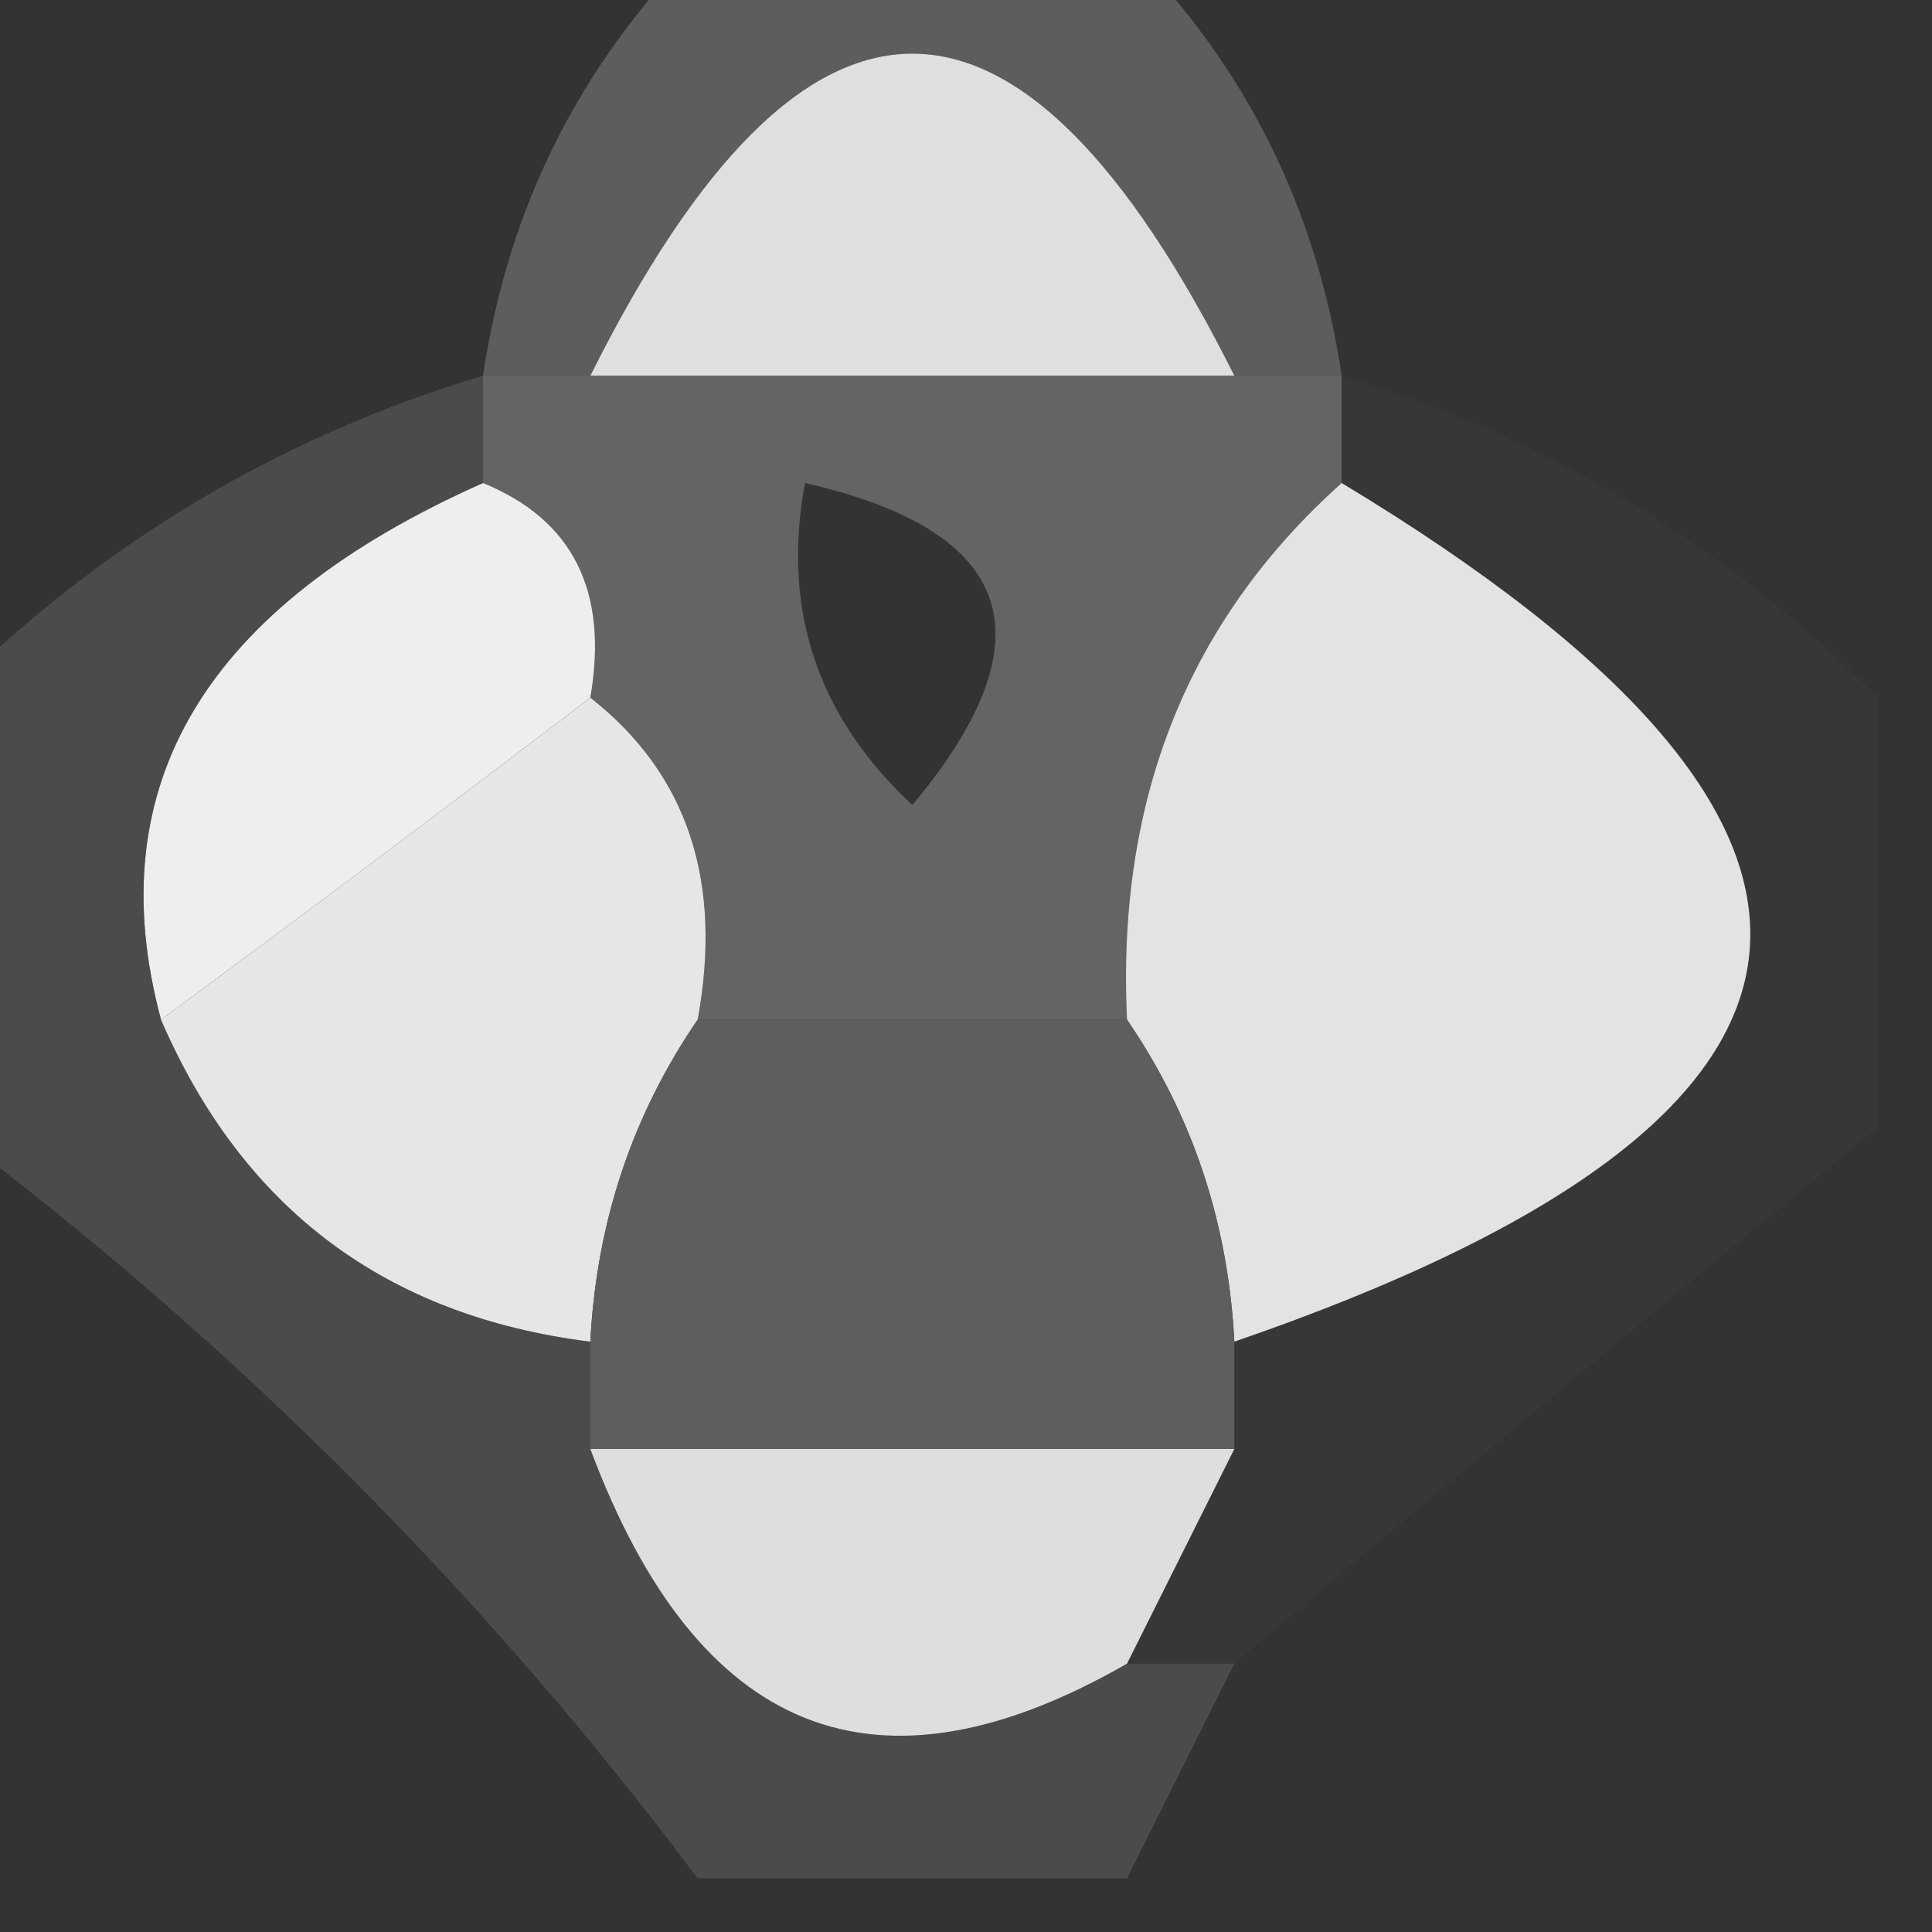 <?xml version="1.0" encoding="UTF-8"?>
<!DOCTYPE svg PUBLIC "-//W3C//DTD SVG 1.1//EN" "http://www.w3.org/Graphics/SVG/1.1/DTD/svg11.dtd">
<svg xmlns="http://www.w3.org/2000/svg" version="1.1" width="18px" height="18px" style="shape-rendering:geometricPrecision; text-rendering:geometricPrecision; image-rendering:optimizeQuality; fill-rule:evenodd; clip-rule:evenodd" xmlns:xlink="http://www.w3.org/1999/xlink">
<rect width="100%" height="100%" fill="#333333" stroke="none"/>
<g><path style="opacity:0.965" fill="#5e5e5e" d="M 6.5,-0.5 C 7.833,-0.5 9.167,-0.5 10.5,-0.5C 11.601,0.605 12.267,1.938 12.5,3.5C 12.167,3.5 11.833,3.5 11.5,3.5C 9.5,-0.5 7.5,-0.5 5.5,3.5C 5.167,3.5 4.833,3.5 4.5,3.5C 4.733,1.938 5.4,0.605 6.5,-0.5 Z"/></g>
<g><path style="opacity:1" fill="#dfdfdf" d="M 11.5,3.5 C 9.5,3.5 7.5,3.5 5.5,3.5C 7.5,-0.5 9.5,-0.5 11.5,3.5 Z"/></g>
<g><path style="opacity:0.779" fill="#727272" d="M 4.5,4.5 C 4.5,4.167 4.5,3.833 4.5,3.5C 4.833,3.5 5.167,3.5 5.5,3.5C 7.5,3.5 9.5,3.5 11.5,3.5C 11.833,3.5 12.167,3.5 12.5,3.5C 12.5,3.833 12.5,4.167 12.5,4.5C 11.069,5.78 10.402,7.447 10.5,9.5C 10.167,9.5 9.833,9.5 9.5,9.5C 8.833,9.5 8.167,9.5 7.5,9.5C 7.167,9.5 6.833,9.5 6.5,9.5C 6.737,8.209 6.404,7.209 5.5,6.5C 5.672,5.508 5.338,4.842 4.5,4.5 Z M 7.5,4.5 C 9.465,4.948 9.798,5.948 8.5,7.5C 7.614,6.675 7.281,5.675 7.5,4.5 Z"/></g>
<g><path style="opacity:1" fill="#e3e3e3" d="M 12.5,4.5 C 17.89,7.75 17.557,10.416 11.5,12.5C 11.443,11.391 11.11,10.391 10.5,9.5C 10.402,7.447 11.069,5.78 12.5,4.5 Z"/></g>
<g><path style="opacity:1" fill="#eeeeee" d="M 4.5,4.5 C 5.338,4.842 5.672,5.508 5.5,6.5C 4.205,7.488 2.872,8.488 1.5,9.5C 0.913,7.315 1.913,5.649 4.5,4.5 Z"/></g>
<g><path style="opacity:0.59" fill="#5c5c5c" d="M 4.5,3.5 C 4.5,3.833 4.5,4.167 4.5,4.5C 1.913,5.649 0.913,7.315 1.5,9.5C 2.262,11.262 3.596,12.262 5.5,12.5C 5.5,12.833 5.5,13.167 5.5,13.5C 6.499,16.174 8.166,16.841 10.5,15.5C 10.833,15.5 11.167,15.5 11.5,15.5C 11.167,16.167 10.833,16.833 10.5,17.5C 9.167,17.5 7.833,17.5 6.5,17.5C 4.5,14.833 2.167,12.5 -0.5,10.5C -0.5,9.167 -0.5,7.833 -0.5,6.5C 0.922,5.075 2.589,4.075 4.5,3.5 Z"/></g>
<g><path style="opacity:1" fill="#e6e6e6" d="M 5.5,6.5 C 6.404,7.209 6.737,8.209 6.5,9.5C 5.89,10.391 5.557,11.391 5.5,12.5C 3.596,12.262 2.262,11.262 1.5,9.5C 2.872,8.488 4.205,7.488 5.5,6.5 Z"/></g>
<g><path style="opacity:0.086" fill="#5d5d5d" d="M 12.5,4.5 C 12.5,4.167 12.5,3.833 12.5,3.5C 14.411,4.075 16.078,5.075 17.5,6.5C 17.5,7.833 17.5,9.167 17.5,10.5C 15.46,12.177 13.46,13.844 11.5,15.5C 11.167,15.5 10.833,15.5 10.5,15.5C 10.833,14.833 11.167,14.167 11.5,13.5C 11.5,13.167 11.5,12.833 11.5,12.5C 17.557,10.416 17.89,7.75 12.5,4.5 Z"/></g>
<g><path style="opacity:0.941" fill="#616161" d="M 6.5,9.5 C 6.833,9.5 7.167,9.5 7.5,9.5C 7.586,10.496 7.252,11.329 6.5,12C 7.448,12.483 8.448,12.649 9.5,12.5C 9.5,11.5 9.5,10.5 9.5,9.5C 9.833,9.5 10.167,9.5 10.5,9.5C 11.11,10.391 11.443,11.391 11.5,12.5C 11.5,12.833 11.5,13.167 11.5,13.5C 9.5,13.5 7.5,13.5 5.5,13.5C 5.5,13.167 5.5,12.833 5.5,12.5C 5.557,11.391 5.89,10.391 6.5,9.5 Z M 7.5,9.5 C 8.167,9.5 8.833,9.5 9.5,9.5C 9.5,10.5 9.5,11.5 9.5,12.5C 8.448,12.649 7.448,12.483 6.5,12C 7.252,11.329 7.586,10.496 7.5,9.5 Z"/></g>
<g><path style="opacity:1" fill="#dedede" d="M 5.5,13.5 C 7.5,13.5 9.5,13.5 11.5,13.5C 11.167,14.167 10.833,14.833 10.5,15.5C 8.166,16.841 6.499,16.174 5.5,13.5 Z"/></g>
</svg>
